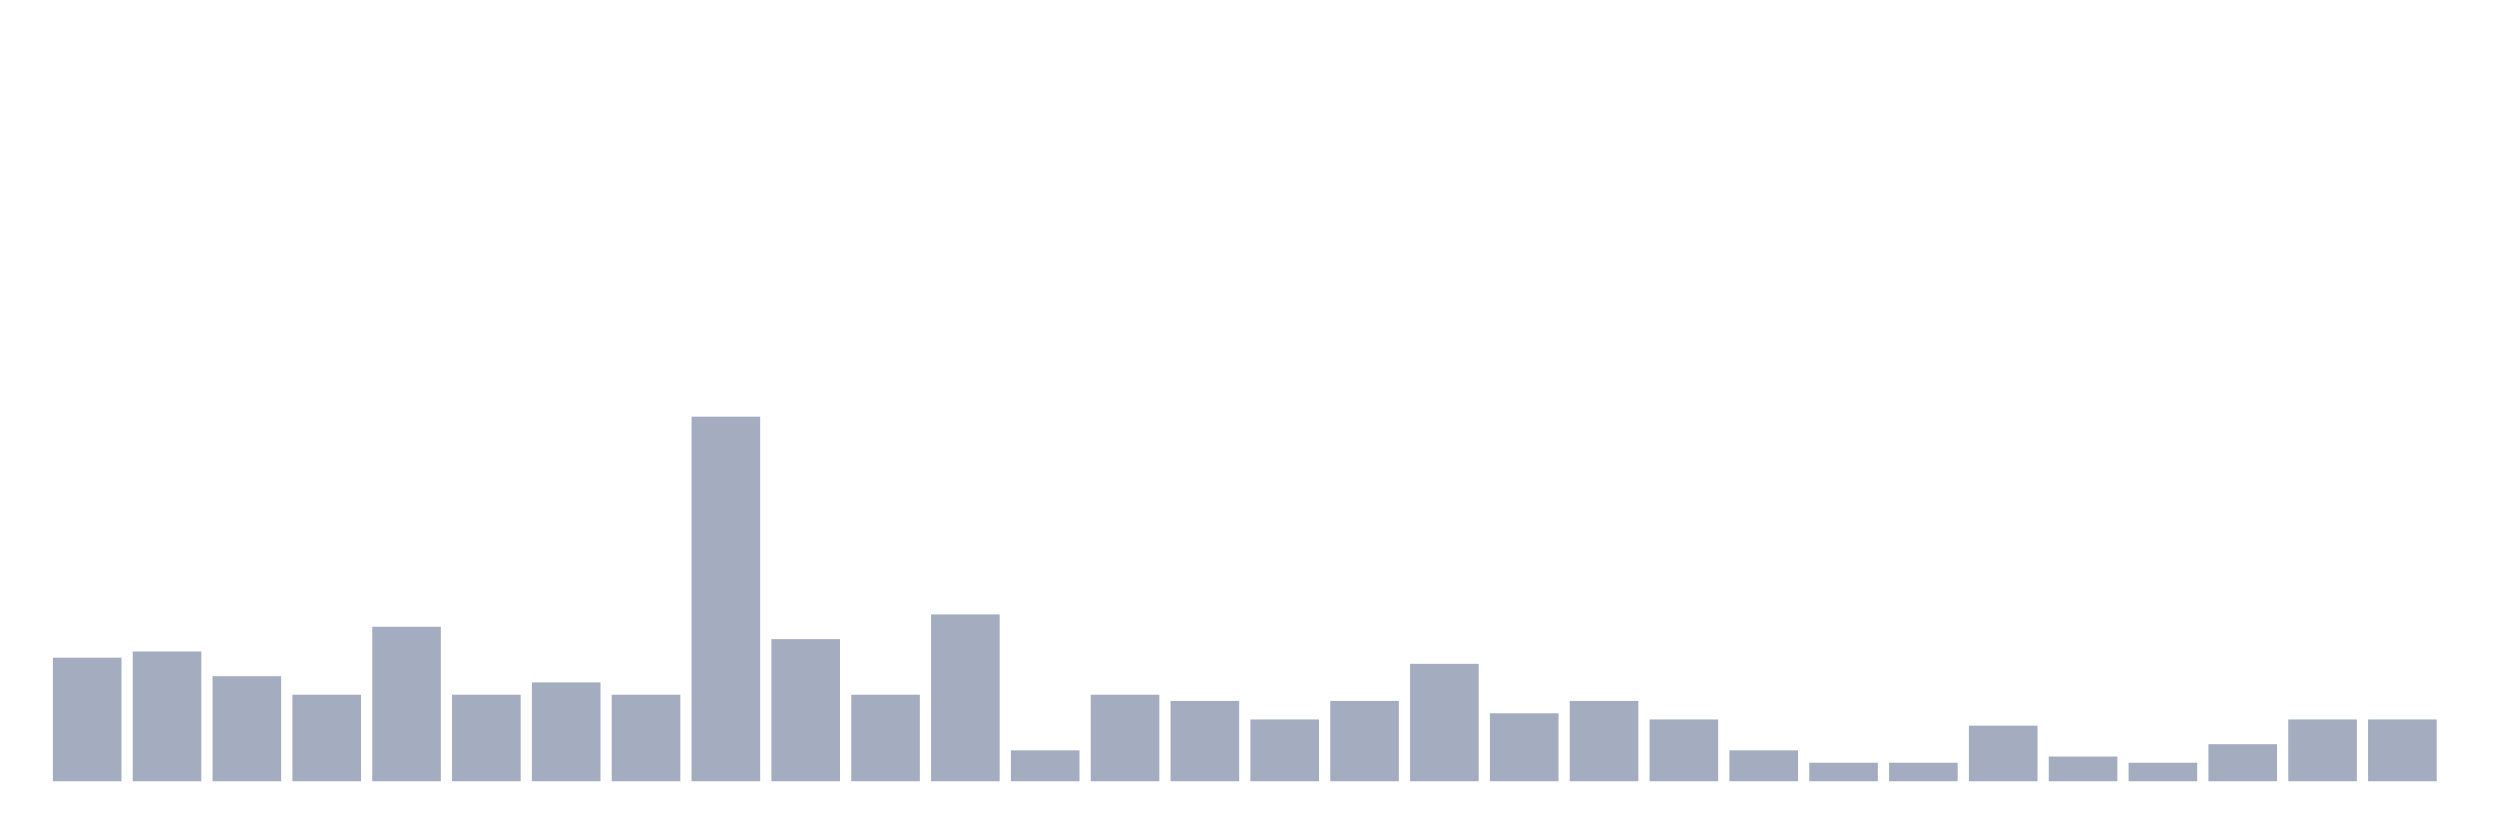 <svg xmlns="http://www.w3.org/2000/svg" viewBox="0 0 480 160"><g transform="translate(10,10)"><rect class="bar" x="0.153" width="13.175" y="116.271" height="23.729" fill="rgb(164,173,192)"></rect><rect class="bar" x="15.482" width="13.175" y="115.085" height="24.915" fill="rgb(164,173,192)"></rect><rect class="bar" x="30.81" width="13.175" y="119.831" height="20.169" fill="rgb(164,173,192)"></rect><rect class="bar" x="46.138" width="13.175" y="123.39" height="16.61" fill="rgb(164,173,192)"></rect><rect class="bar" x="61.466" width="13.175" y="110.339" height="29.661" fill="rgb(164,173,192)"></rect><rect class="bar" x="76.794" width="13.175" y="123.39" height="16.61" fill="rgb(164,173,192)"></rect><rect class="bar" x="92.123" width="13.175" y="121.017" height="18.983" fill="rgb(164,173,192)"></rect><rect class="bar" x="107.451" width="13.175" y="123.39" height="16.61" fill="rgb(164,173,192)"></rect><rect class="bar" x="122.779" width="13.175" y="70" height="70" fill="rgb(164,173,192)"></rect><rect class="bar" x="138.107" width="13.175" y="112.712" height="27.288" fill="rgb(164,173,192)"></rect><rect class="bar" x="153.436" width="13.175" y="123.39" height="16.61" fill="rgb(164,173,192)"></rect><rect class="bar" x="168.764" width="13.175" y="107.966" height="32.034" fill="rgb(164,173,192)"></rect><rect class="bar" x="184.092" width="13.175" y="134.068" height="5.932" fill="rgb(164,173,192)"></rect><rect class="bar" x="199.42" width="13.175" y="123.39" height="16.61" fill="rgb(164,173,192)"></rect><rect class="bar" x="214.748" width="13.175" y="124.576" height="15.424" fill="rgb(164,173,192)"></rect><rect class="bar" x="230.077" width="13.175" y="128.136" height="11.864" fill="rgb(164,173,192)"></rect><rect class="bar" x="245.405" width="13.175" y="124.576" height="15.424" fill="rgb(164,173,192)"></rect><rect class="bar" x="260.733" width="13.175" y="117.458" height="22.542" fill="rgb(164,173,192)"></rect><rect class="bar" x="276.061" width="13.175" y="126.949" height="13.051" fill="rgb(164,173,192)"></rect><rect class="bar" x="291.39" width="13.175" y="124.576" height="15.424" fill="rgb(164,173,192)"></rect><rect class="bar" x="306.718" width="13.175" y="128.136" height="11.864" fill="rgb(164,173,192)"></rect><rect class="bar" x="322.046" width="13.175" y="134.068" height="5.932" fill="rgb(164,173,192)"></rect><rect class="bar" x="337.374" width="13.175" y="136.441" height="3.559" fill="rgb(164,173,192)"></rect><rect class="bar" x="352.702" width="13.175" y="136.441" height="3.559" fill="rgb(164,173,192)"></rect><rect class="bar" x="368.031" width="13.175" y="129.322" height="10.678" fill="rgb(164,173,192)"></rect><rect class="bar" x="383.359" width="13.175" y="135.254" height="4.746" fill="rgb(164,173,192)"></rect><rect class="bar" x="398.687" width="13.175" y="136.441" height="3.559" fill="rgb(164,173,192)"></rect><rect class="bar" x="414.015" width="13.175" y="132.881" height="7.119" fill="rgb(164,173,192)"></rect><rect class="bar" x="429.344" width="13.175" y="128.136" height="11.864" fill="rgb(164,173,192)"></rect><rect class="bar" x="444.672" width="13.175" y="128.136" height="11.864" fill="rgb(164,173,192)"></rect></g></svg>